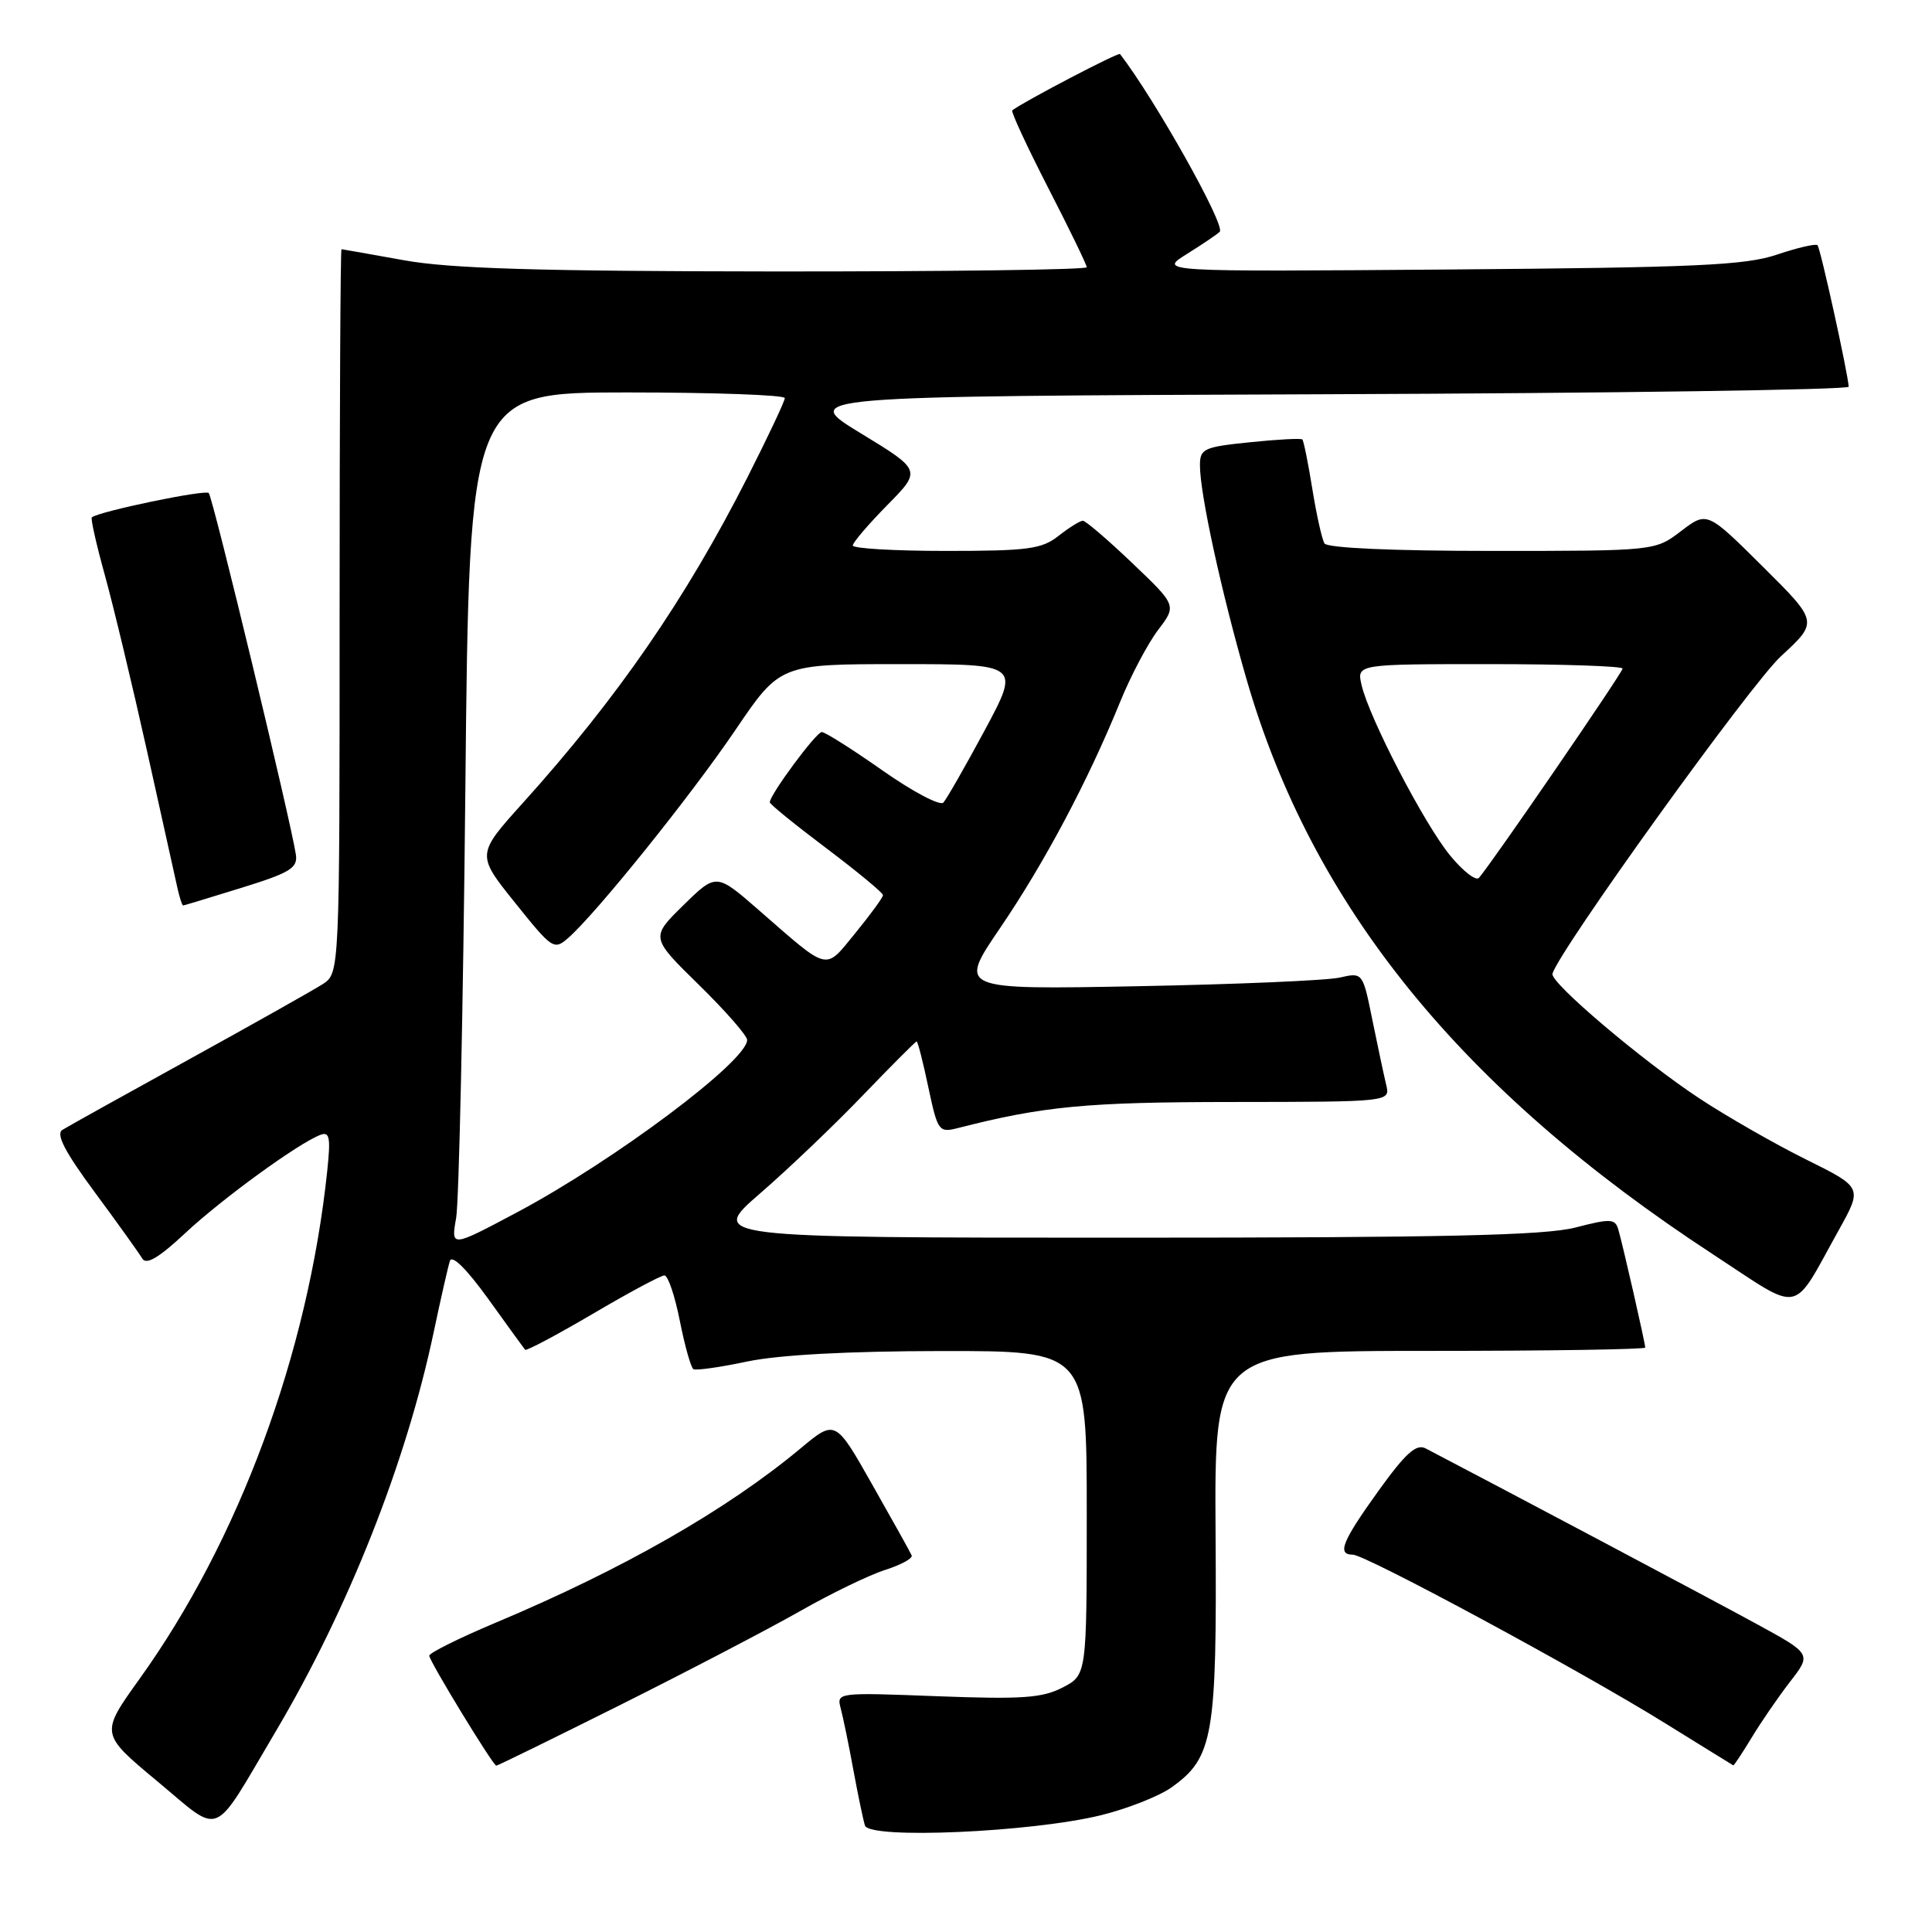 <?xml version="1.0" encoding="UTF-8" standalone="no"?>
<!DOCTYPE svg PUBLIC "-//W3C//DTD SVG 1.1//EN" "http://www.w3.org/Graphics/SVG/1.1/DTD/svg11.dtd" >
<svg xmlns="http://www.w3.org/2000/svg" xmlns:xlink="http://www.w3.org/1999/xlink" version="1.1" viewBox="0 0 256 256">
 <g >
 <path fill="currentColor"
d=" M 145.87 240.53 C 149.37 239.67 153.58 238.01 155.23 236.84 C 160.76 232.90 161.25 230.10 161.07 203.26 C 160.91 179.00 160.91 179.00 189.46 179.00 C 205.15 179.00 218.00 178.80 218.00 178.56 C 218.00 177.97 215.02 164.90 214.43 162.90 C 214.01 161.48 213.40 161.45 208.76 162.65 C 204.71 163.70 191.50 164.00 148.76 164.00 C 93.95 164.00 93.95 164.00 100.72 158.13 C 104.45 154.90 110.58 149.05 114.34 145.13 C 118.11 141.21 121.31 138.00 121.46 138.00 C 121.61 138.00 122.31 140.73 123.01 144.07 C 124.25 149.90 124.41 150.11 126.90 149.48 C 138.29 146.57 143.93 146.03 163.36 146.02 C 184.22 146.00 184.22 146.00 183.68 143.75 C 183.38 142.51 182.56 138.65 181.85 135.17 C 180.57 128.84 180.57 128.84 177.53 129.53 C 175.86 129.92 163.80 130.43 150.73 130.68 C 126.96 131.13 126.96 131.13 132.51 122.98 C 138.40 114.33 144.16 103.48 148.40 93.06 C 149.81 89.58 152.09 85.27 153.45 83.48 C 155.92 80.23 155.92 80.23 150.04 74.62 C 146.80 71.53 143.85 69.00 143.48 69.00 C 143.12 69.00 141.67 69.90 140.27 71.00 C 138.04 72.76 136.22 73.00 125.37 73.00 C 118.56 73.00 113.00 72.68 113.00 72.28 C 113.00 71.89 115.05 69.49 117.56 66.94 C 122.11 62.32 122.11 62.32 114.05 57.41 C 105.99 52.50 105.99 52.50 175.50 52.24 C 213.72 52.10 244.98 51.65 244.96 51.24 C 244.87 49.48 241.21 32.87 240.83 32.49 C 240.60 32.26 238.18 32.82 235.45 33.74 C 231.24 35.16 224.72 35.45 192.00 35.71 C 153.50 36.01 153.50 36.01 157.26 33.66 C 159.33 32.37 161.29 31.04 161.62 30.71 C 162.43 29.90 153.07 13.22 148.41 7.16 C 148.21 6.89 135.68 13.44 134.13 14.62 C 133.93 14.78 136.07 19.39 138.88 24.87 C 141.70 30.35 144.00 35.09 144.00 35.41 C 144.00 35.74 125.44 35.98 102.75 35.97 C 71.26 35.94 59.61 35.59 53.50 34.48 C 49.10 33.69 45.39 33.03 45.25 33.02 C 45.11 33.01 45.00 54.59 45.00 80.98 C 45.00 128.95 45.00 128.95 42.75 130.41 C 41.51 131.20 33.53 135.70 25.00 140.40 C 16.47 145.10 8.94 149.29 8.26 149.72 C 7.38 150.28 8.60 152.63 12.57 158.00 C 15.62 162.12 18.44 166.07 18.85 166.76 C 19.38 167.65 21.04 166.67 24.55 163.39 C 29.40 158.86 39.50 151.51 42.44 150.38 C 43.68 149.91 43.83 150.70 43.36 155.16 C 40.80 179.41 31.67 204.10 18.47 222.49 C 13.28 229.73 13.28 229.73 20.81 236.00 C 29.53 243.25 27.96 243.90 36.49 229.50 C 46.16 213.18 53.83 193.78 57.47 176.50 C 58.40 172.10 59.36 167.87 59.61 167.09 C 59.89 166.22 61.81 168.12 64.68 172.09 C 67.21 175.62 69.42 178.66 69.58 178.85 C 69.73 179.04 73.76 176.90 78.53 174.10 C 83.29 171.29 87.57 169.00 88.04 169.00 C 88.51 169.00 89.43 171.71 90.08 175.02 C 90.74 178.34 91.55 181.21 91.88 181.42 C 92.22 181.62 95.42 181.17 99.00 180.41 C 103.19 179.53 112.35 179.03 124.75 179.02 C 144.00 179.00 144.00 179.00 144.00 200.47 C 144.00 221.95 144.00 221.95 140.79 223.61 C 138.10 225.00 135.41 225.18 124.21 224.76 C 110.94 224.25 110.84 224.26 111.40 226.37 C 111.71 227.54 112.47 231.20 113.07 234.50 C 113.68 237.80 114.37 241.13 114.61 241.89 C 115.19 243.73 136.63 242.79 145.87 240.53 Z  M 82.26 225.88 C 91.19 221.41 101.88 215.83 106.00 213.49 C 110.12 211.14 115.21 208.68 117.30 208.02 C 119.39 207.35 120.97 206.49 120.80 206.10 C 120.64 205.71 118.29 201.50 115.59 196.74 C 110.69 188.08 110.69 188.08 106.09 191.91 C 96.34 200.04 82.57 207.92 65.69 215.01 C 60.84 217.05 56.88 219.02 56.88 219.39 C 56.88 220.09 65.29 233.89 65.76 233.96 C 65.91 233.98 73.33 230.34 82.26 225.88 Z  M 232.10 230.25 C 233.34 228.19 235.64 224.85 237.20 222.83 C 240.04 219.16 240.04 219.16 232.77 215.19 C 227.09 212.08 197.98 196.65 188.90 191.92 C 187.66 191.28 186.26 192.54 182.65 197.55 C 177.83 204.26 177.13 206.00 179.25 206.00 C 180.93 206.00 209.54 221.44 220.66 228.35 C 225.52 231.37 229.58 233.87 229.67 233.92 C 229.76 233.96 230.85 232.31 232.10 230.25 Z  M 243.65 162.99 C 246.79 157.34 246.79 157.34 239.32 153.64 C 235.21 151.60 228.84 147.96 225.17 145.54 C 217.56 140.52 205.40 130.20 205.71 129.03 C 206.50 126.05 232.00 90.61 235.99 86.95 C 240.94 82.39 240.94 82.39 233.57 75.07 C 226.20 67.75 226.20 67.75 222.75 70.37 C 219.31 73.00 219.31 73.00 197.71 73.00 C 184.51 73.00 175.88 72.61 175.50 72.01 C 175.17 71.46 174.44 68.21 173.89 64.78 C 173.34 61.36 172.74 58.41 172.57 58.23 C 172.39 58.06 169.27 58.22 165.63 58.60 C 159.48 59.23 159.00 59.45 159.00 61.68 C 159.00 65.43 161.84 78.48 165.17 90.00 C 173.85 120.04 193.58 144.37 227.00 166.22 C 238.99 174.06 237.30 174.39 243.65 162.99 Z  M 32.00 117.64 C 38.39 115.66 39.46 115.02 39.21 113.27 C 38.60 109.05 28.20 65.87 27.66 65.33 C 27.18 64.84 13.11 67.77 12.17 68.55 C 11.99 68.70 12.76 72.12 13.88 76.16 C 15.00 80.20 17.52 90.70 19.48 99.50 C 21.43 108.30 23.26 116.51 23.53 117.75 C 23.81 118.99 24.14 119.99 24.27 119.98 C 24.40 119.97 27.88 118.92 32.00 117.64 Z  M 60.44 161.40 C 60.82 159.25 61.37 133.76 61.66 104.75 C 62.18 52.00 62.18 52.00 83.09 52.00 C 94.59 52.00 104.00 52.34 103.99 52.75 C 103.99 53.16 101.75 57.90 99.03 63.27 C 90.86 79.36 81.84 92.45 69.34 106.33 C 63.12 113.23 63.12 113.23 68.24 119.61 C 73.20 125.80 73.41 125.94 75.33 124.25 C 79.11 120.90 91.54 105.44 97.43 96.75 C 103.36 88.00 103.36 88.00 119.27 88.00 C 135.18 88.00 135.18 88.00 130.49 96.75 C 127.90 101.56 125.43 105.88 125.00 106.35 C 124.56 106.81 120.94 104.90 116.95 102.10 C 112.95 99.29 109.33 97.00 108.89 97.00 C 108.15 97.00 102.00 105.31 102.00 106.31 C 102.00 106.56 105.38 109.30 109.50 112.40 C 113.62 115.51 117.00 118.30 117.00 118.61 C 117.00 118.91 115.36 121.16 113.36 123.61 C 109.22 128.66 110.02 128.85 100.54 120.59 C 94.91 115.68 94.91 115.68 90.55 119.95 C 86.20 124.22 86.20 124.22 92.60 130.49 C 96.12 133.94 99.00 137.23 99.00 137.80 C 99.00 140.60 81.41 153.77 68.53 160.63 C 59.75 165.30 59.75 165.30 60.44 161.40 Z  M 192.16 113.37 C 188.74 109.23 181.40 95.09 180.41 90.75 C 179.78 88.00 179.78 88.00 197.39 88.00 C 207.08 88.00 215.00 88.27 215.00 88.59 C 215.00 89.12 197.71 114.32 195.97 116.32 C 195.58 116.77 193.86 115.45 192.16 113.37 Z "/>
</g>
</svg>